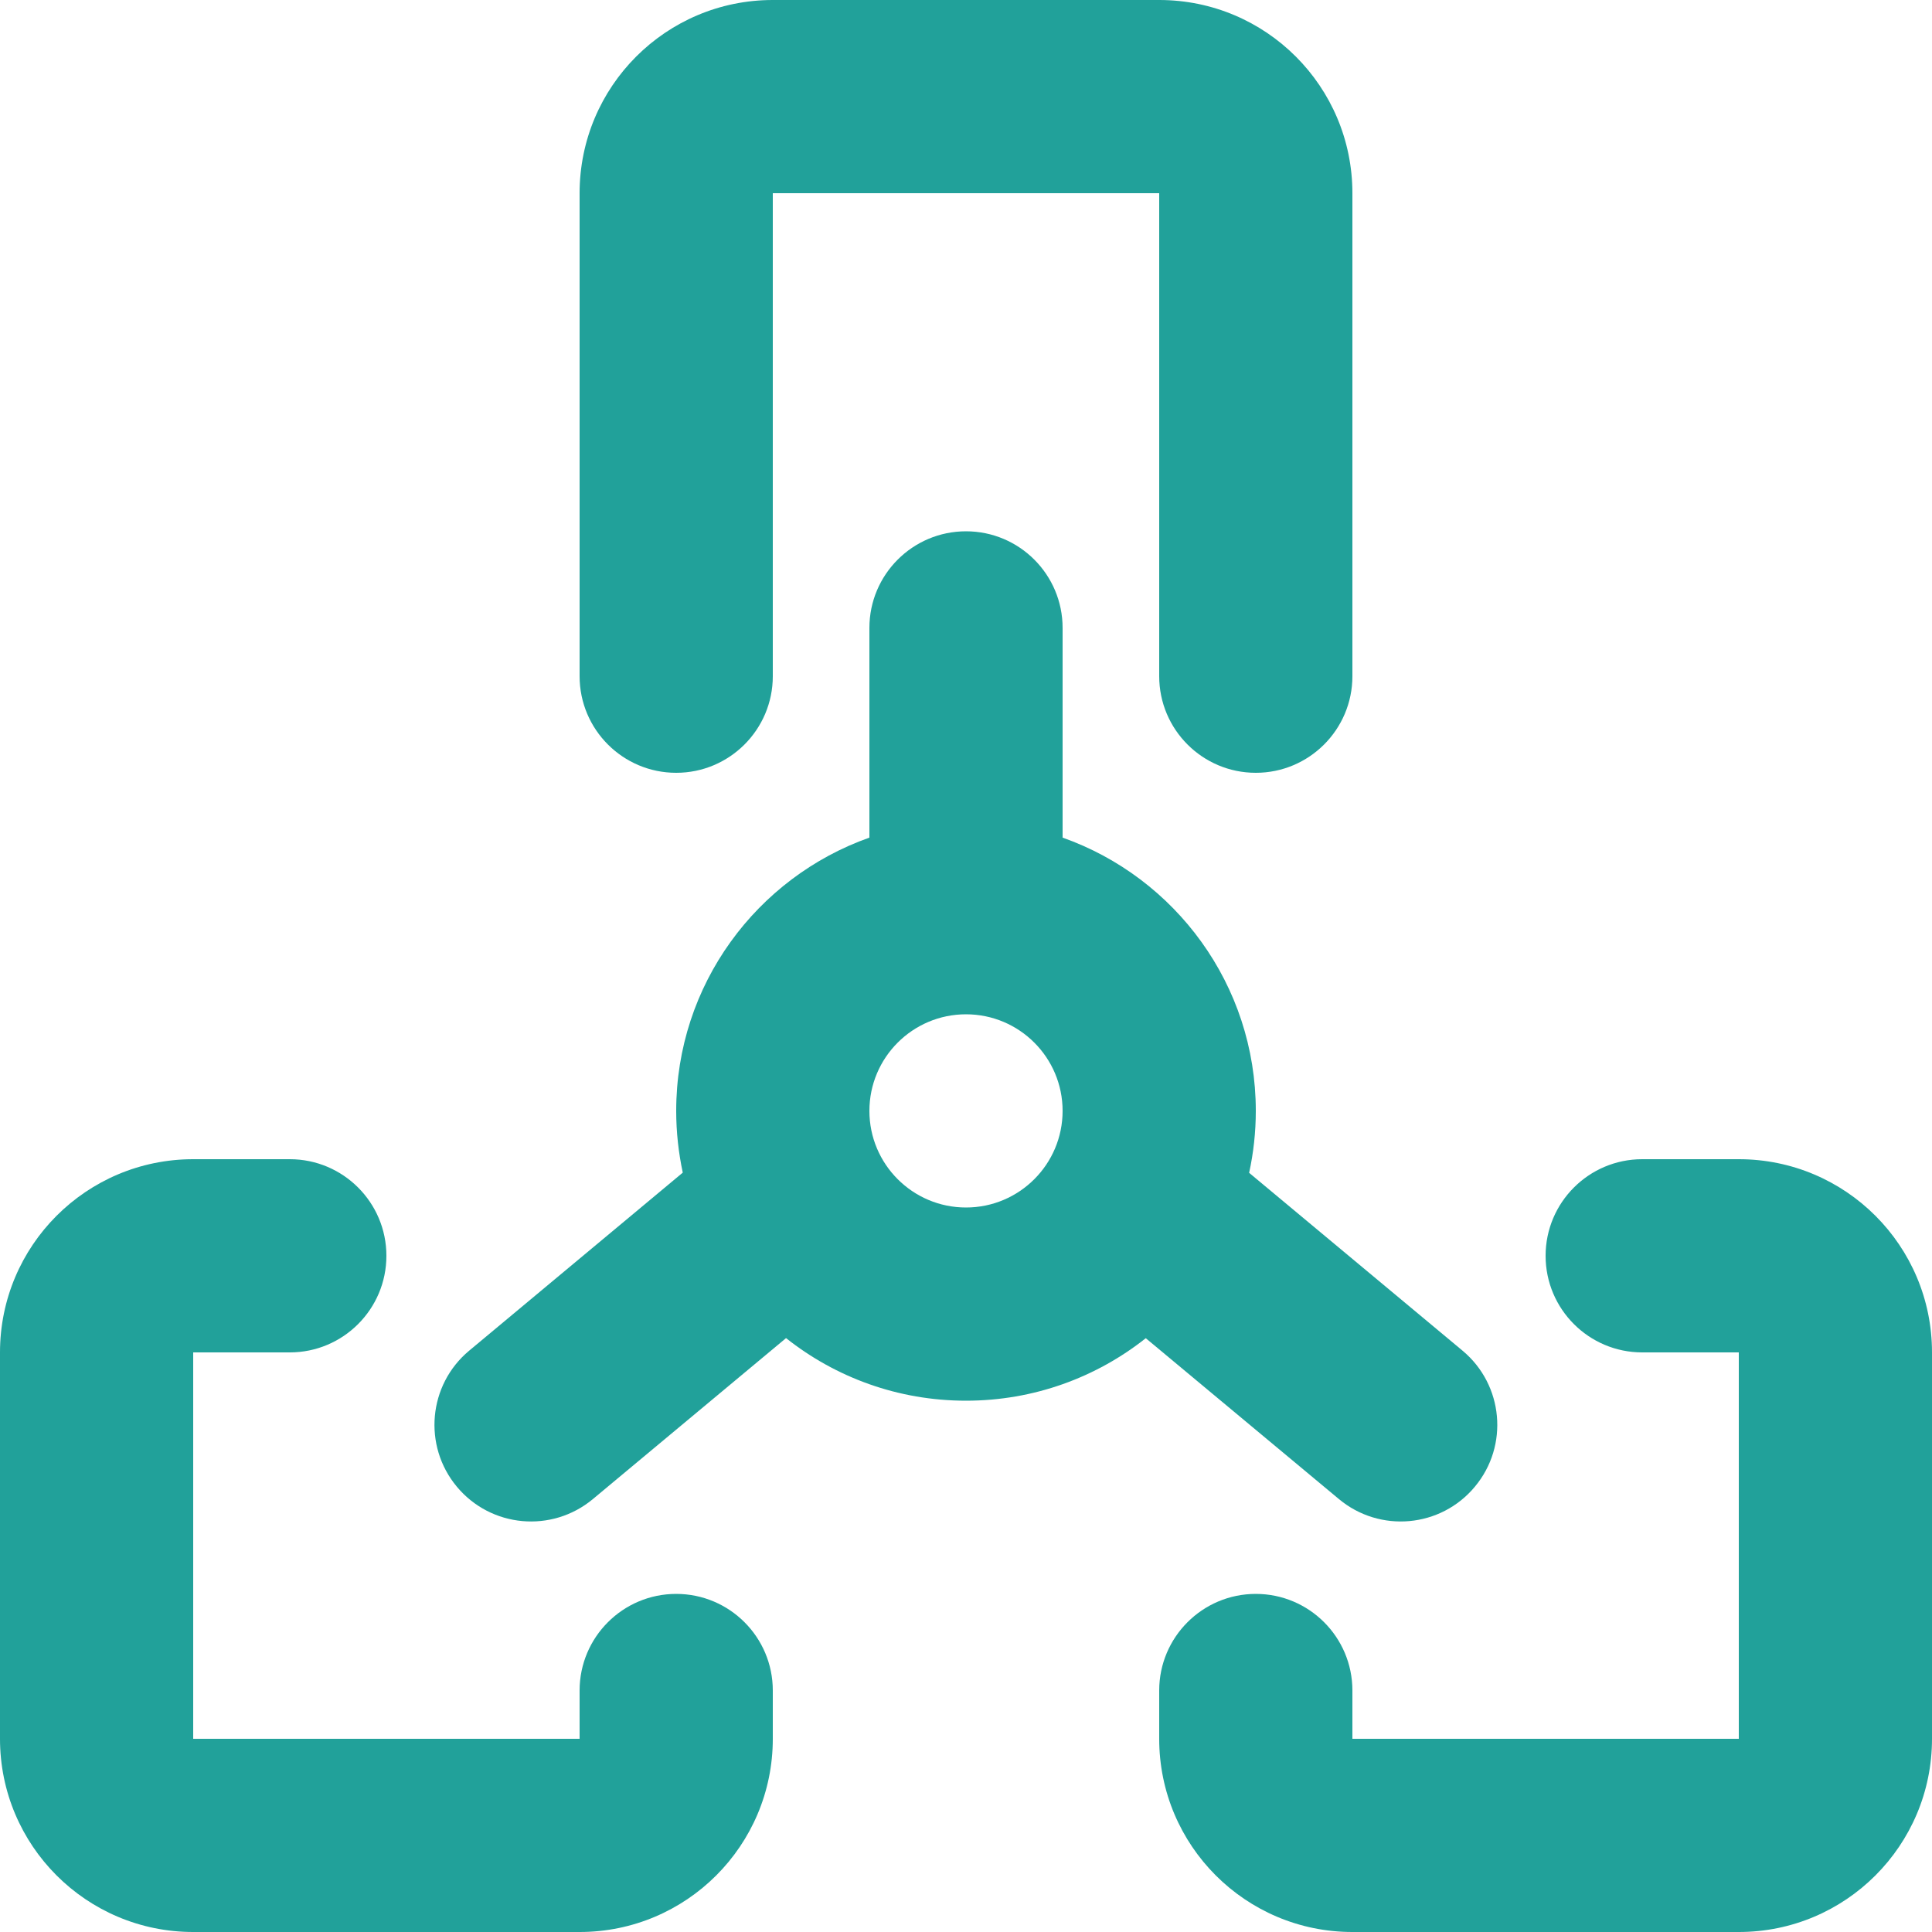 <svg width="20" height="20" viewBox="0 0 20 20" fill="none" xmlns="http://www.w3.org/2000/svg">
<path d="M6 2C6 0.895 6.895 0 8 0H12C13.105 0 14 0.895 14 2V7C14 7.552 13.552 8 13 8C12.448 8 12 7.552 12 7V2H8V7C8 7.552 7.552 8 7 8C6.448 8 6 7.552 6 7V2Z" fill="#21A19A"/>
<path d="M16 13C16 12.448 16.448 12 17 12H18C19.105 12 20 12.895 20 14V18C20 19.105 19.105 20 18 20H14C12.895 20 12 19.105 12 18V17.5C12 16.948 12.448 16.5 13 16.5C13.552 16.5 14 16.948 14 17.5V18H18V14H17C16.448 14 16 13.552 16 13Z" fill="#21A19A"/>
<path d="M3 12C3.552 12 4 12.448 4 13C4 13.552 3.552 14 3 14H2V18H6V17.5C6 16.948 6.448 16.5 7 16.5C7.552 16.5 8 16.948 8 17.5V18C8 19.105 7.105 20 6 20H2C0.895 20 0 19.105 0 18V14C0 12.895 0.895 12 2 12H3Z" fill="#21A19A"/>
<path fill-rule="evenodd" clip-rule="evenodd" d="M11 6.5C11 5.948 10.552 5.5 10 5.5C9.448 5.5 9 5.948 9 6.5V8.671C7.835 9.083 7 10.194 7 11.5C7 11.719 7.024 11.933 7.068 12.139L4.857 13.982C4.433 14.335 4.376 14.966 4.729 15.39C5.083 15.815 5.713 15.872 6.138 15.518L8.137 13.852C8.649 14.258 9.296 14.5 10 14.5C10.703 14.5 11.35 14.258 11.861 13.853L13.86 15.518C14.284 15.872 14.915 15.815 15.268 15.39C15.622 14.966 15.564 14.335 15.14 13.982L12.931 12.141C12.976 11.935 13 11.72 13 11.5C13 10.194 12.165 9.083 11 8.671V6.5ZM9 11.5C9 10.948 9.448 10.5 10 10.5C10.552 10.5 11 10.948 11 11.5C11 12.052 10.552 12.5 10 12.5C9.448 12.5 9 12.052 9 11.5Z" fill="#21A19A"/>
</svg>
